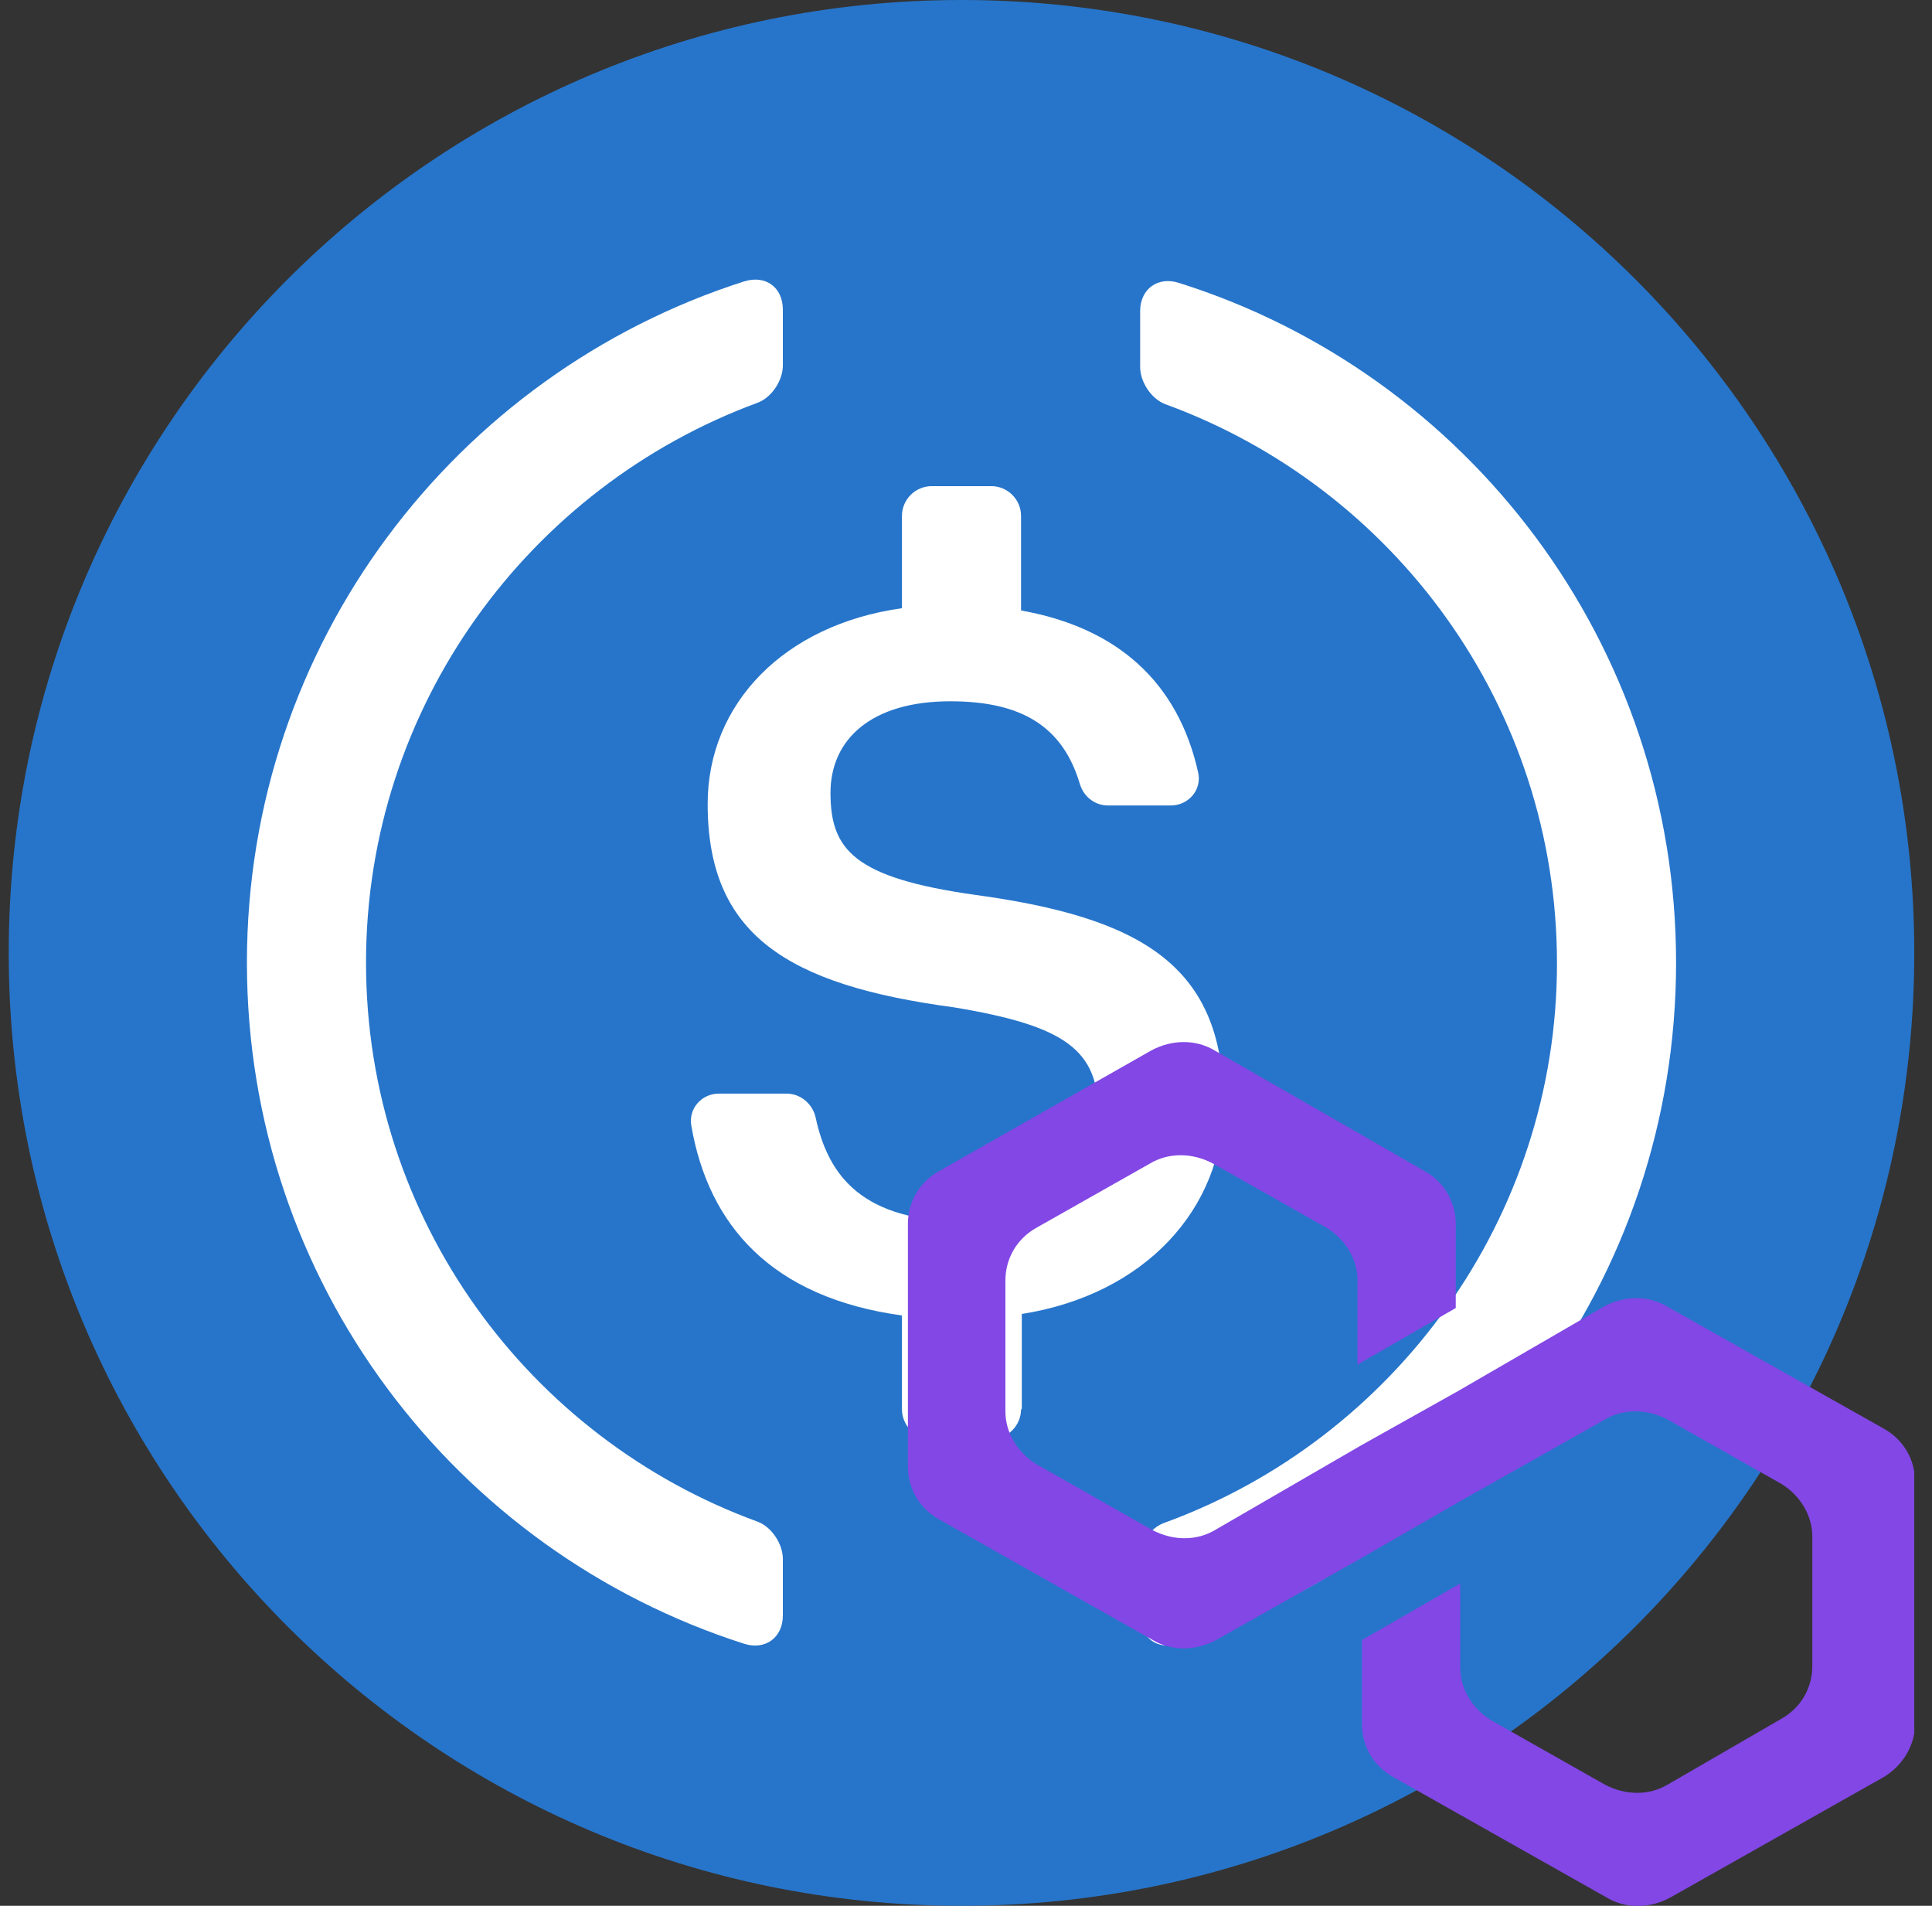 <svg xmlns="http://www.w3.org/2000/svg" width="73" height="72" viewBox="0 0 73 72" fill="none">
  <rect x="0" y="0" width="73" height="72" fill="#333333" stroke="none"/>
  <g clip-path="url(#clip0_165_18812)">
    <path d="M36.33 72C56.212 72 72.33 55.882 72.33 36C72.33 16.118 56.212 0 36.33 0C16.448 0 0.33 16.118 0.33 36C0.33 55.882 16.448 72 36.33 72Z" fill="#2775CA"/>
    <path d="M29.58 61.031C29.58 61.875 28.905 62.353 28.118 62.1C17.205 58.612 9.33 48.431 9.33 36.366C9.33 24.328 17.205 14.119 28.118 10.631C28.933 10.378 29.58 10.856 29.58 11.7V13.809C29.58 14.372 29.158 15.019 28.624 15.216C19.989 18.394 13.83 26.691 13.83 36.366C13.83 46.069 19.989 54.337 28.624 57.487C29.158 57.684 29.58 58.331 29.58 58.894V61.031Z" fill="white"/>
    <path d="M38.58 53.241C38.58 53.859 38.074 54.366 37.455 54.366H35.205C34.586 54.366 34.08 53.859 34.08 53.241V49.697C29.158 49.022 26.768 46.294 26.121 42.525C26.008 41.878 26.515 41.316 27.161 41.316H29.721C30.255 41.316 30.705 41.709 30.818 42.216C31.296 44.438 32.59 46.153 36.527 46.153C39.424 46.153 41.505 44.522 41.505 42.103C41.505 39.684 40.296 38.756 36.021 38.053C29.721 37.209 26.739 35.297 26.739 30.375C26.739 26.578 29.636 23.597 34.08 22.978V19.491C34.08 18.872 34.586 18.366 35.205 18.366H37.455C38.074 18.366 38.58 18.872 38.58 19.491V23.063C42.208 23.709 44.514 25.763 45.274 29.194C45.414 29.841 44.908 30.431 44.233 30.431H41.871C41.364 30.431 40.943 30.094 40.802 29.616C40.155 27.45 38.608 26.494 35.908 26.494C32.927 26.494 31.38 27.928 31.38 29.953C31.38 32.091 32.252 33.16 36.836 33.806C43.024 34.65 46.23 36.422 46.23 41.681C46.23 45.675 43.249 48.91 38.608 49.641V53.241H38.58Z" fill="white"/>
    <path d="M44.543 62.1C43.727 62.353 43.08 61.875 43.08 61.031V58.922C43.08 58.303 43.446 57.712 44.036 57.516C52.643 54.365 58.83 46.069 58.83 36.394C58.83 26.691 52.671 18.422 44.036 15.272C43.502 15.075 43.08 14.428 43.08 13.866V11.756C43.08 10.912 43.755 10.434 44.543 10.687C55.455 14.119 63.33 24.328 63.33 36.365C63.33 48.431 55.455 58.612 44.543 62.1Z" fill="white"/>
    <path d="M62.993 49.36C62.289 48.938 61.389 48.938 60.602 49.36L55.118 52.538L51.405 54.619L45.921 57.797C45.218 58.219 44.318 58.219 43.53 57.797L39.171 55.322C38.468 54.9 37.989 54.141 37.989 53.325V48.375C37.989 47.56 38.411 46.8 39.171 46.378L43.446 43.96C44.149 43.538 45.049 43.538 45.836 43.96L50.111 46.378C50.815 46.8 51.293 47.56 51.293 48.375V51.553L55.005 49.416V46.238C55.005 45.422 54.583 44.663 53.824 44.241L45.893 39.685C45.19 39.263 44.289 39.263 43.502 39.685L35.486 44.241C34.727 44.663 34.305 45.422 34.305 46.238V55.406C34.305 56.222 34.727 56.981 35.486 57.403L43.558 61.96C44.261 62.381 45.161 62.381 45.949 61.96L51.433 58.866L55.146 56.728L60.63 53.635C61.333 53.213 62.233 53.213 63.021 53.635L67.296 56.053C67.999 56.475 68.477 57.235 68.477 58.05V62.944C68.477 63.76 68.055 64.519 67.296 64.941L63.021 67.416C62.318 67.838 61.418 67.838 60.63 67.416L56.355 64.997C55.652 64.575 55.174 63.816 55.174 63V59.822L51.461 61.96V65.138C51.461 65.953 51.883 66.713 52.643 67.135L60.715 71.691C61.418 72.113 62.318 72.113 63.105 71.691L71.177 67.135C71.88 66.713 72.358 65.953 72.358 65.138V55.969C72.358 55.153 71.936 54.394 71.177 53.972L62.993 49.36Z" fill="#8247E5"/>
  </g>
  <defs>
    <clipPath id="clip0_165_18812">
      <rect width="72" height="72" fill="white" transform="translate(0.33)"/>
    </clipPath>
  </defs>
</svg>
